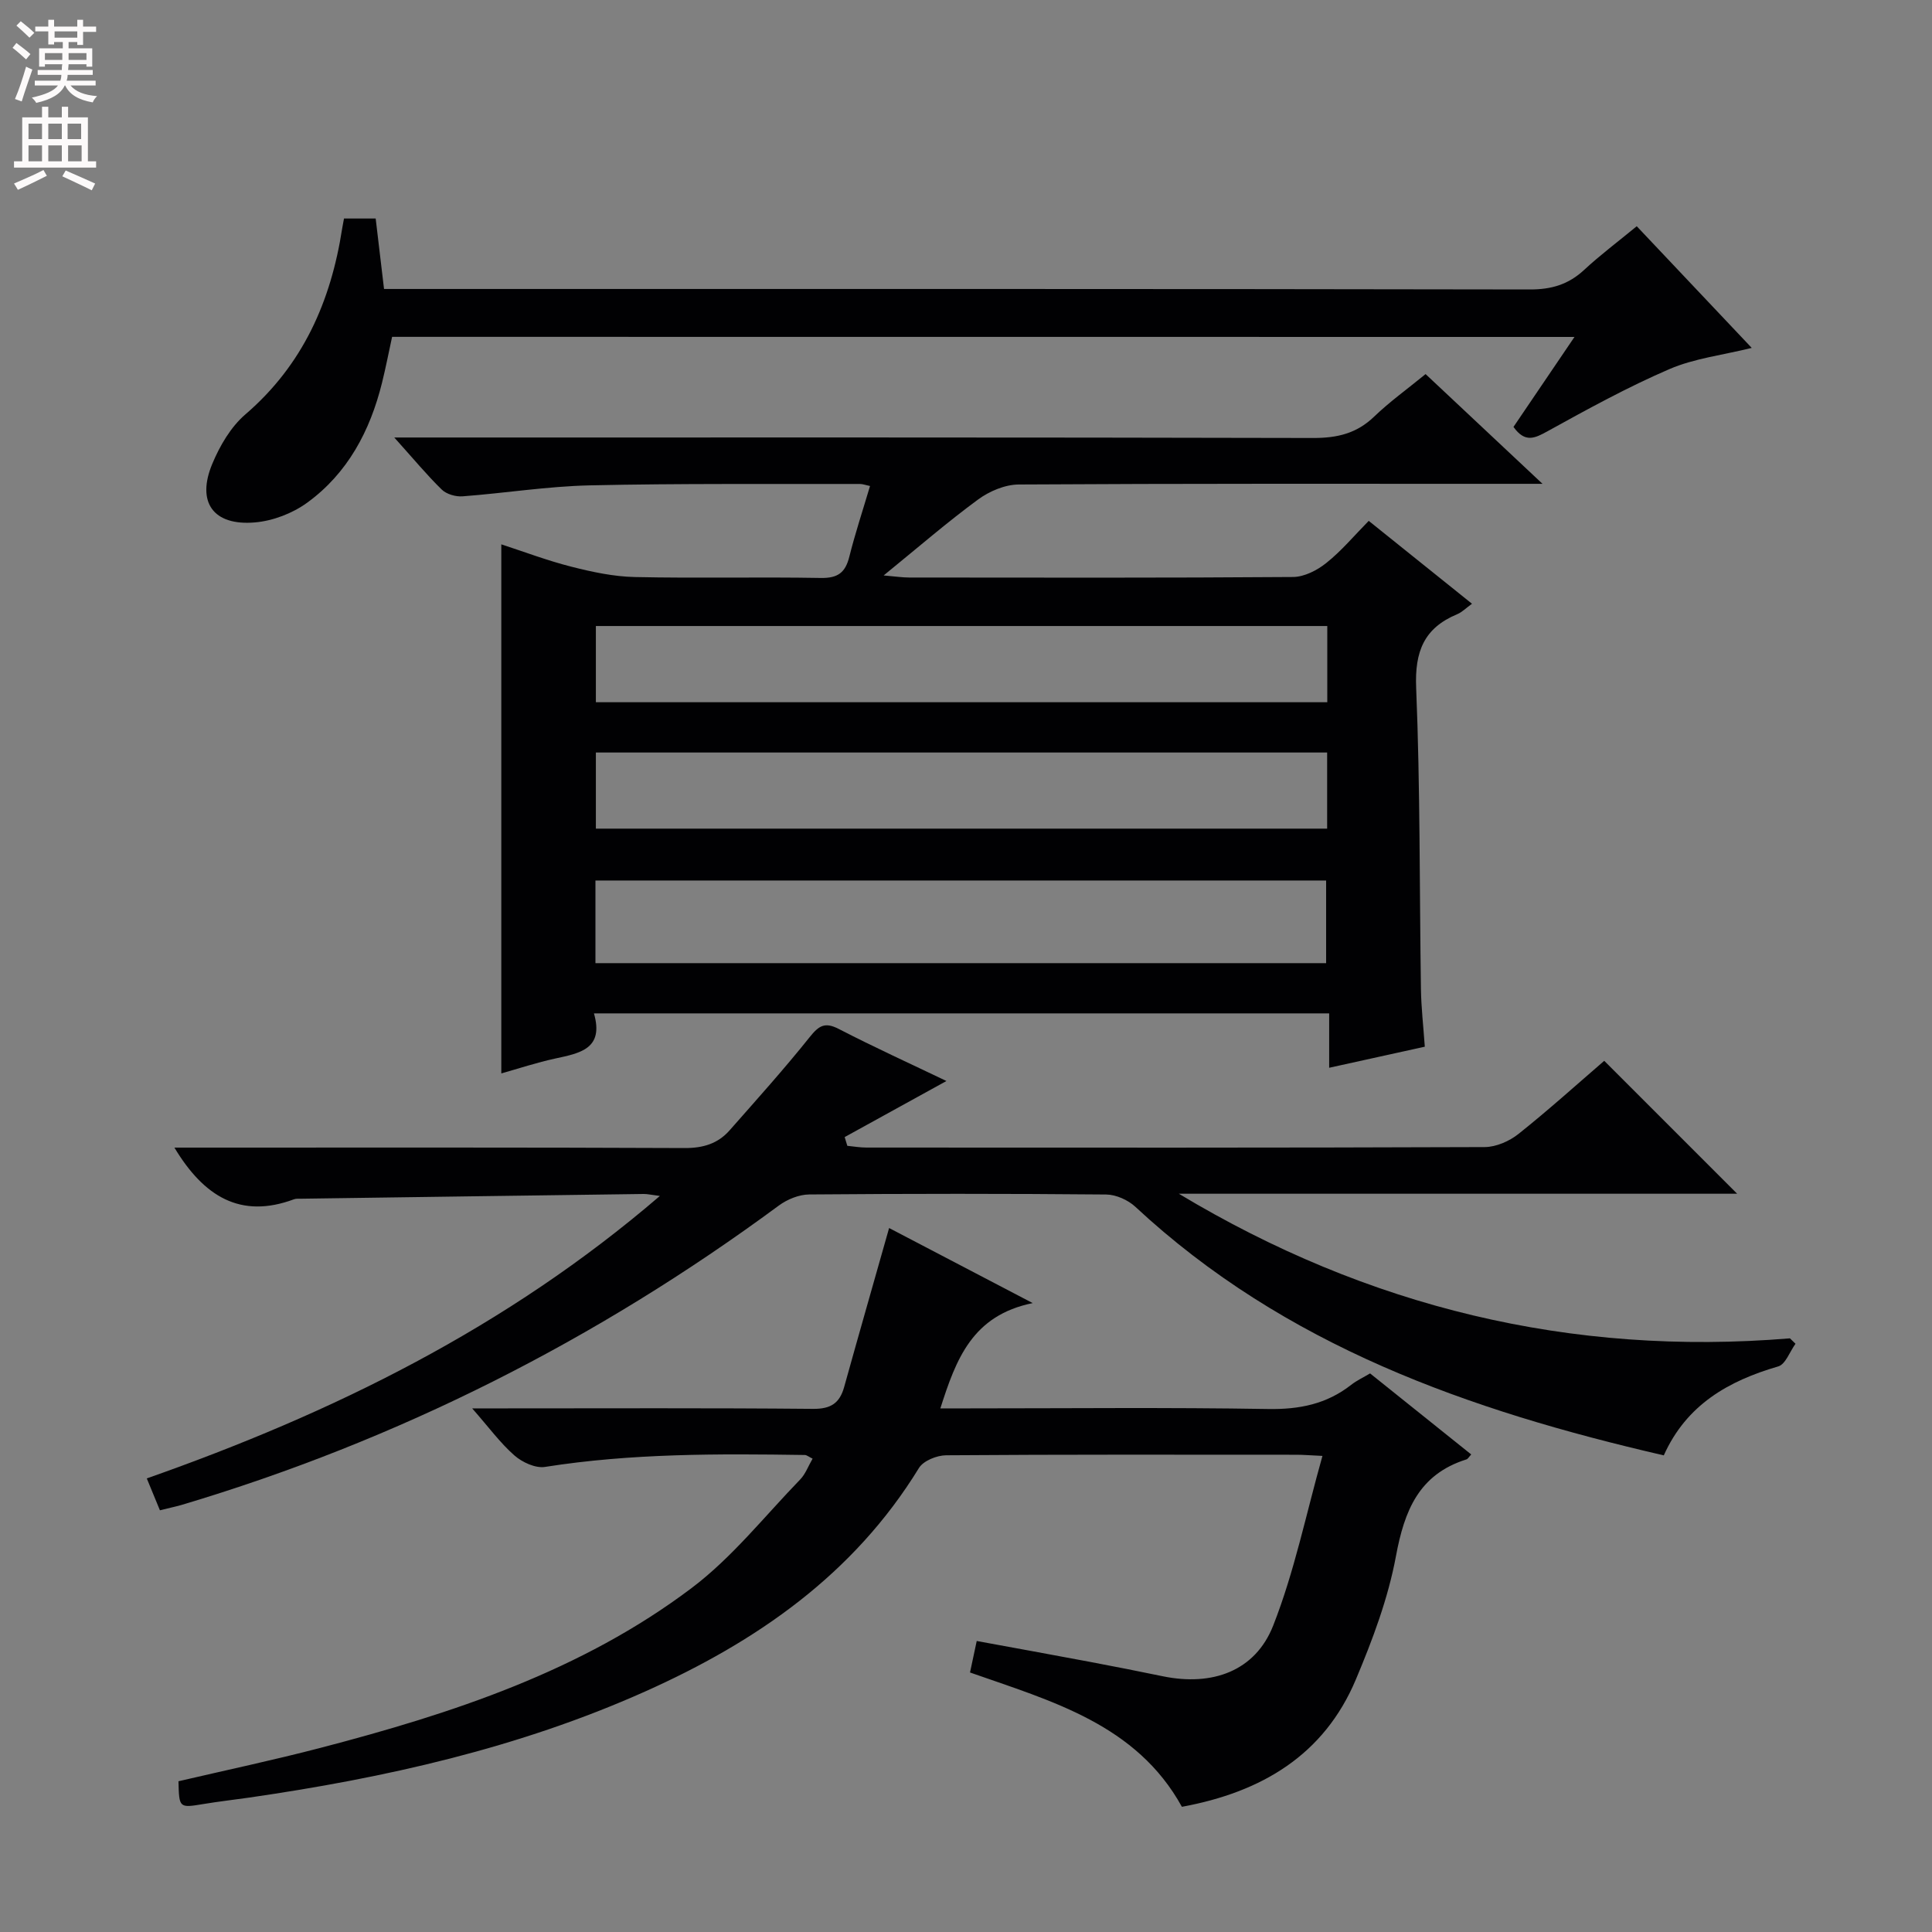<svg enable-background="new 0 0 400 400" viewBox="0 0 400 400" xmlns="http://www.w3.org/2000/svg"><rect x="0" y="0" width="400" height="400" fill="#808080" stroke="none"/><g fill="#010103"><path d="m283.38 107.84c7.25 5.82 14.1 11.32 21.38 17.16-1.27.92-2.07 1.75-3.05 2.16-6.88 2.86-8.82 7.72-8.51 15.23.85 20.79.68 41.61.99 62.42.06 3.81.5 7.61.8 11.9-6.4 1.41-12.81 2.82-19.8 4.36 0-3.77 0-7.32 0-11.26-50.92 0-101.29 0-152.22 0 2.12 7.34-2.89 8.24-7.98 9.34-3.85.83-7.6 2.08-11.2 3.09 0-36.55 0-72.74 0-109.54 4.67 1.52 9.54 3.37 14.55 4.64 4.29 1.09 8.73 2.04 13.12 2.13 12.82.28 25.66-.04 38.49.19 3.52.06 5.07-1.11 5.89-4.39 1.2-4.8 2.76-9.5 4.29-14.65-.93-.19-1.5-.42-2.08-.42-18.66.05-37.32-.13-55.98.29-8.78.2-17.52 1.61-26.3 2.27-1.42.11-3.33-.44-4.31-1.4-3.08-3-5.83-6.34-9.83-10.78h6.79c61.15 0 122.31-.05 183.46.1 4.97.01 8.99-.93 12.62-4.42 3.21-3.09 6.87-5.71 10.65-8.81 7.78 7.3 15.38 14.43 24.21 22.72-3.09 0-4.78 0-6.48 0-33.99 0-67.99-.07-101.98.14-2.83.02-6.06 1.39-8.39 3.1-6.4 4.7-12.42 9.92-19.56 15.73 2.55.22 3.92.43 5.29.43 26.49.02 52.99.09 79.48-.11 2.32-.02 4.98-1.38 6.86-2.89 3.13-2.48 5.72-5.6 8.8-8.73zm-160.1 91.57h151.28c0-6 0-11.58 0-17.11-50.6 0-100.83 0-151.28 0zm151.52-69.8c-50.82 0-101.15 0-151.43 0v15.78h151.43c0-5.41 0-10.39 0-15.78zm-.03 26.19c-50.76 0-101.08 0-151.4 0v15.76h151.4c0-5.33 0-10.3 0-15.76z"/><path d="m33.11 312.69c-.92-2.22-1.67-4.04-2.72-6.6 38.45-13.53 74.43-31.16 106.23-58.48-1.84-.23-2.59-.42-3.34-.41-23.64.31-47.29.65-70.93.98-.5.01-1.04-.05-1.49.12-11.08 4.12-18.67-.59-24.75-10.7h5.64c33.33 0 66.66-.06 99.99.09 3.82.02 6.88-.9 9.32-3.67 5.6-6.36 11.28-12.67 16.57-19.29 1.88-2.35 3.12-3.2 6.02-1.7 7.34 3.79 14.87 7.22 22.3 10.78-7.21 3.97-14.14 7.79-21.07 11.61.18.6.36 1.21.55 1.81 1.32.13 2.64.36 3.96.36 42.66.02 85.33.06 127.99-.1 2.37-.01 5.13-1.22 7.02-2.73 6.24-4.97 12.17-10.33 17.74-15.13 9.25 9.25 18.34 18.34 27.52 27.52-38.27 0-76.93 0-115.59 0 39.09 23.5 81.17 33.69 126.52 29.94.38.37.77.74 1.15 1.12-1.18 1.62-2.06 4.25-3.57 4.69-10.32 3-19 7.93-23.7 18.42-40.36-9.31-78.47-22.68-109.41-51.47-1.52-1.41-4-2.52-6.04-2.54-20.5-.19-41-.18-61.49-.01-2.11.02-4.53 1.01-6.26 2.28-37.69 27.82-78.86 48.65-123.78 62.03-1.29.36-2.59.63-4.38 1.08z"/><path d="m36.95 368.79c9.77-2.28 19.64-4.37 29.39-6.91 27.3-7.12 54.05-15.89 76.86-33.1 8.38-6.32 15.09-14.85 22.47-22.47 1.09-1.12 1.66-2.75 2.57-4.31-.8-.39-1.2-.75-1.61-.76-17.98-.27-35.94-.35-53.8 2.47-1.97.31-4.72-.96-6.33-2.38-2.92-2.56-5.27-5.79-8.74-9.74h6.58c21.33 0 42.67-.1 64 .1 3.66.03 5.49-1.16 6.43-4.51 3.02-10.86 6.13-21.69 9.31-32.93 9.07 4.74 18.73 9.79 29.73 15.54-12.54 2.56-15.86 11.61-19.12 21.8h5.86c20.67 0 41.34-.22 62 .13 6.47.11 12.11-1.02 17.19-5 1.15-.9 2.51-1.53 3.92-2.37 6.99 5.6 13.85 11.1 20.94 16.78-.45.47-.67.93-1.01 1.03-9.84 3.1-12.83 10.61-14.58 20.06-1.62 8.72-4.83 17.27-8.29 25.49-6.59 15.66-19.5 23.33-36.02 26.37-9.42-17.07-26.88-21.85-43.87-27.81.45-2.11.85-4.02 1.39-6.52 7.91 1.45 15.68 2.86 23.43 4.32 5.05.95 10.09 1.95 15.13 2.99 10.21 2.09 19.1-1.05 22.82-10.5 4.39-11.15 6.8-23.07 10.2-35.13-2.45-.11-3.92-.24-5.4-.24-24.17-.01-48.33-.07-72.5.11-1.93.01-4.72 1.13-5.64 2.63-13.53 22.08-33.67 35.98-56.72 46.29-26.15 11.69-53.81 17.88-82.01 21.96-3.13.45-6.27.8-9.38 1.32-5.07.83-5.06.87-5.2-4.71z"/><path d="m81.18 69.74c-.68 3.11-1.3 6.34-2.09 9.52-2.47 9.96-7.11 18.73-15.51 24.83-3.03 2.2-7.07 3.75-10.79 4.07-8.64.75-12.17-4.18-8.83-12.15 1.56-3.74 3.84-7.64 6.85-10.22 11.9-10.23 17.7-23.39 20.03-38.47.1-.63.23-1.26.38-2.08h6.56c.57 4.77 1.11 9.34 1.73 14.59h6.39c76.95 0 153.9-.04 230.85.1 4.48.01 7.98-1.04 11.22-4.04 3.28-3.05 6.89-5.75 10.9-9.05 7.9 8.36 15.71 16.62 23.81 25.19-6.07 1.5-11.9 2.17-17.05 4.39-8.65 3.73-16.96 8.3-25.22 12.86-2.66 1.47-4.66 2.46-7.06-.89 3.99-5.88 8.11-11.96 12.63-18.63-82.03-.02-163.23-.02-244.8-.02z"/></g><path d="m2.6 9.9.8-1c.9.7 1.9 1.4 2.9 2.3l-.9 1.1c-1.1-1-2-1.8-2.8-2.4zm.5 10.6c.9-2.1 1.6-4.3 2.3-6.7.4.2.8.4 1.3.6-.7 2.1-1.5 4.3-2.2 6.6zm.3-15.2.9-.9c1 .8 2 1.6 2.8 2.4l-1 1c-.9-.9-1.8-1.7-2.7-2.5zm12.6-1.2h1.2v1.4h2.7v1.1h-2.7v2.7h-1.2v-.6h-1.8v1.3h4.9v3.8h-1.2v-.5h-3.7c0 .4-.1.9-.1 1.2h5.1v1h-5.2c0 .5-.1.9-.2 1.2h6v1h-5.2c1.1 1.3 2.9 2 5.5 2.2-.4.4-.7.8-.9 1.3-2.9-.5-4.8-1.6-5.7-3.5h-.1c-.8 1.7-2.7 2.9-5.9 3.6-.2-.4-.6-.8-.9-1.1 2.8-.6 4.6-1.4 5.4-2.5h-4.8v-1h5.3c.1-.3.2-.7.2-1.2h-4.9v-1h5c0-.4 0-.8.1-1.2h-3.6v.5h-1.2v-3.8h4.9v-1.3h-1.8v.5h-1.2v-2.7h-2.7v-1h2.7v-1.4h1.2v1.4h4.8zm-6.7 8.3h3.6c0-.4 0-.9 0-1.4h-3.6zm1.9-4.6h4.8v-1.3h-4.7v1.3zm6.7 3.2h-3.7v1.4h3.7z" fill="#fcfafa"/><path d="m8.7 22.1h1.3v2.2h2.8v-2.2h1.3v2.2h4.1v9.1h1.7v1.3h-17v-1.3h1.7v-9.1h4.1zm.3 13.1.7 1.2c-1.8.9-3.8 1.9-6 2.9-.2-.4-.5-.8-.8-1.3 2.3-1 4.4-1.9 6.1-2.8zm-3.1-6.4h2.8v-3.2h-2.8zm0 4.6h2.8v-3.3h-2.8zm4.1-4.6h2.8v-3.2h-2.8zm0 4.6h2.8v-3.3h-2.8zm3.6 1.9c2.1.9 4.1 1.8 6.1 2.7l-.7 1.4c-2.2-1.1-4.2-2-6.1-2.9zm3.2-9.7h-2.8v3.2h2.8zm-2.7 7.8h2.8v-3.3h-2.8z" fill="#fcfafa"/></svg>